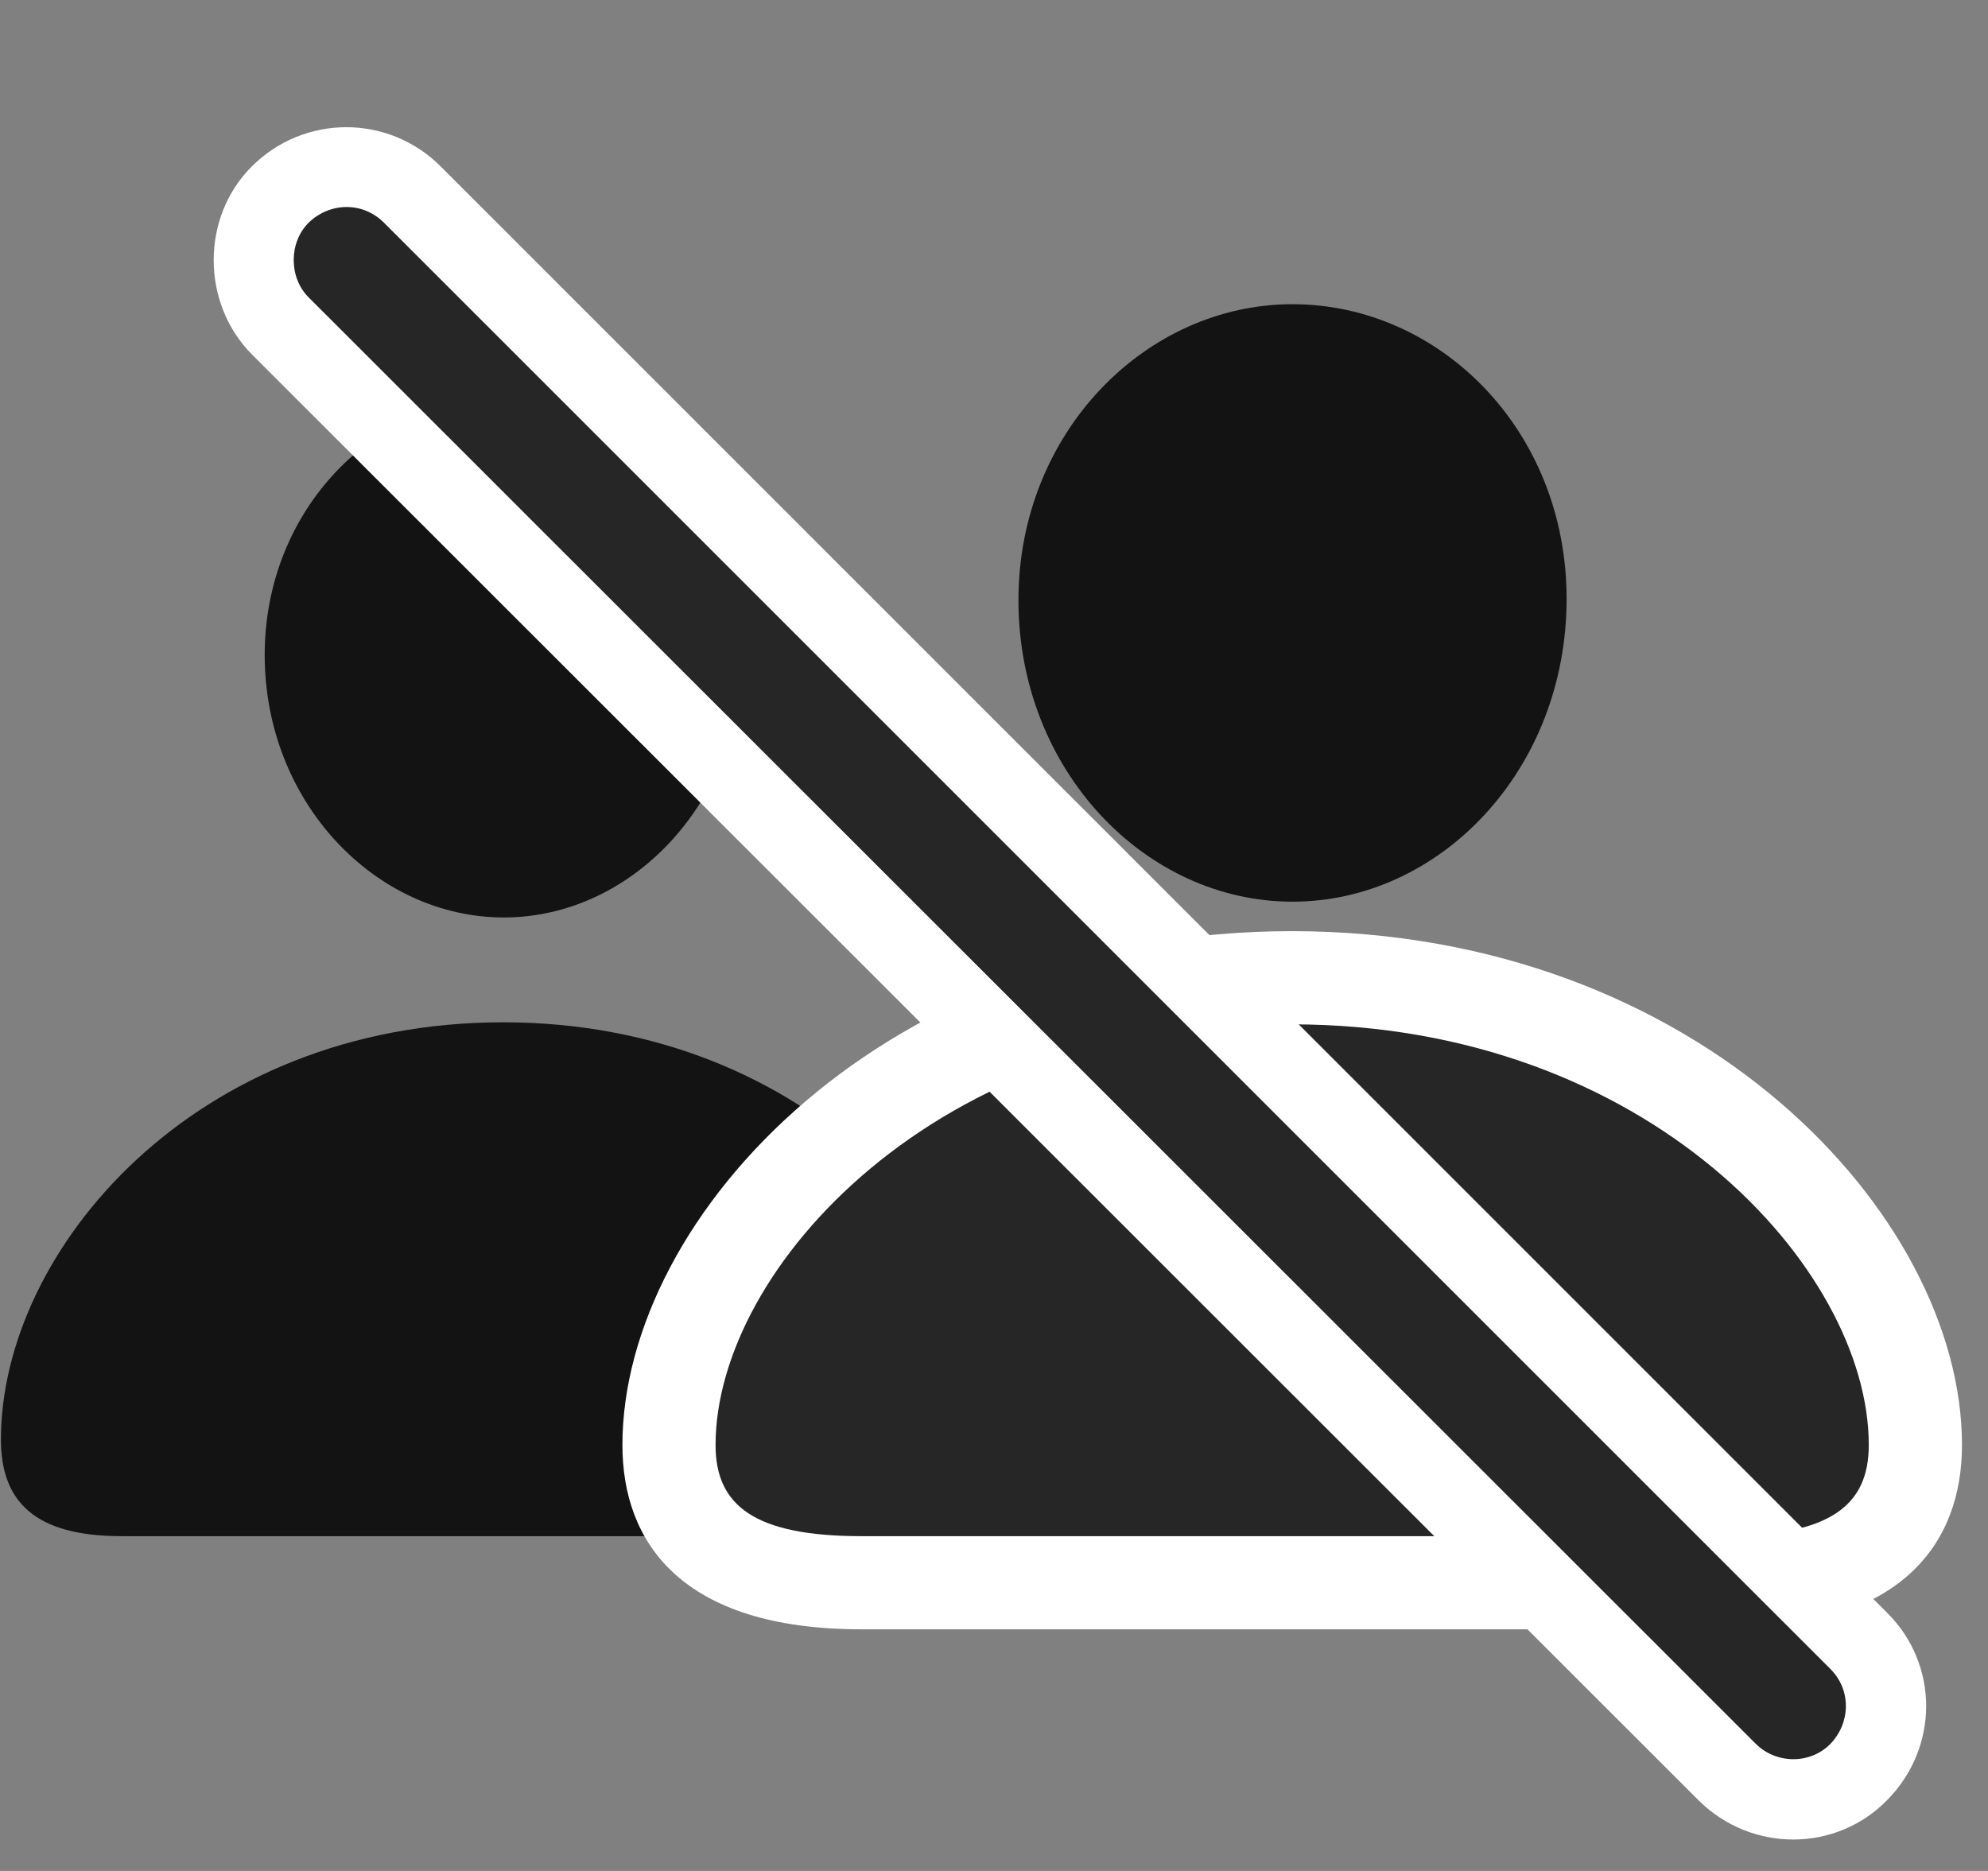 <svg width="34" height="32" viewBox="0 0 34 32" fill="none" xmlns="http://www.w3.org/2000/svg">
<rect x="0" y="0" width="34" height="32" fill="#808080" stroke="none"/>
<g clip-path="url(#clip0_2124_45773)">
<path d="M8.617 15.692C10.797 15.692 12.695 13.723 12.695 11.18C12.695 8.649 10.785 6.797 8.617 6.797C6.438 6.797 4.527 8.696 4.527 11.203C4.527 13.723 6.426 15.692 8.617 15.692ZM2.078 26.274H15.133C16.621 26.274 17.195 25.688 17.195 24.621C17.195 21.387 13.891 17.485 8.605 17.485C3.32 17.485 0.016 21.387 0.016 24.621C0.016 25.688 0.602 26.274 2.078 26.274Z" fill="black" fill-opacity="0.85"/>
<path d="M14.734 27.867H29.465C32.547 27.867 33.555 26.379 33.555 24.715C33.555 20.778 29.043 15.926 22.094 15.926C15.156 15.926 10.645 20.778 10.645 24.715C10.645 26.379 11.652 27.867 14.734 27.867Z" fill="white"/>
<path d="M22.105 15.422C24.625 15.422 26.793 13.172 26.793 10.242C26.793 7.348 24.613 5.203 22.105 5.203C19.598 5.203 17.418 7.395 17.418 10.266C17.418 13.172 19.586 15.422 22.105 15.422ZM14.734 26.274H29.465C31.305 26.274 31.961 25.746 31.961 24.715C31.961 21.692 28.176 17.52 22.094 17.52C16.023 17.52 12.238 21.692 12.238 24.715C12.238 25.746 12.895 26.274 14.734 26.274Z" fill="black" fill-opacity="0.85"/>
<path d="M29.055 30.797C29.957 31.688 31.41 31.688 32.289 30.774C33.156 29.883 33.168 28.477 32.277 27.586L7.539 2.848C6.637 1.946 5.195 1.957 4.305 2.848C3.438 3.715 3.438 5.18 4.305 6.059L29.055 30.797Z" fill="white"/>
<path d="M30.028 29.825C30.38 30.176 30.966 30.176 31.306 29.825C31.645 29.473 31.669 28.91 31.306 28.547L6.567 3.809C6.204 3.446 5.642 3.457 5.278 3.809C4.938 4.149 4.938 4.746 5.278 5.086L30.028 29.825Z" fill="black" fill-opacity="0.85"/>
</g>
<defs>
<clipPath id="clip0_2124_45773">
<rect width="33.539" height="31.436" fill="white" transform="translate(0.016 0.027)"/>
</clipPath>
</defs>
</svg>
